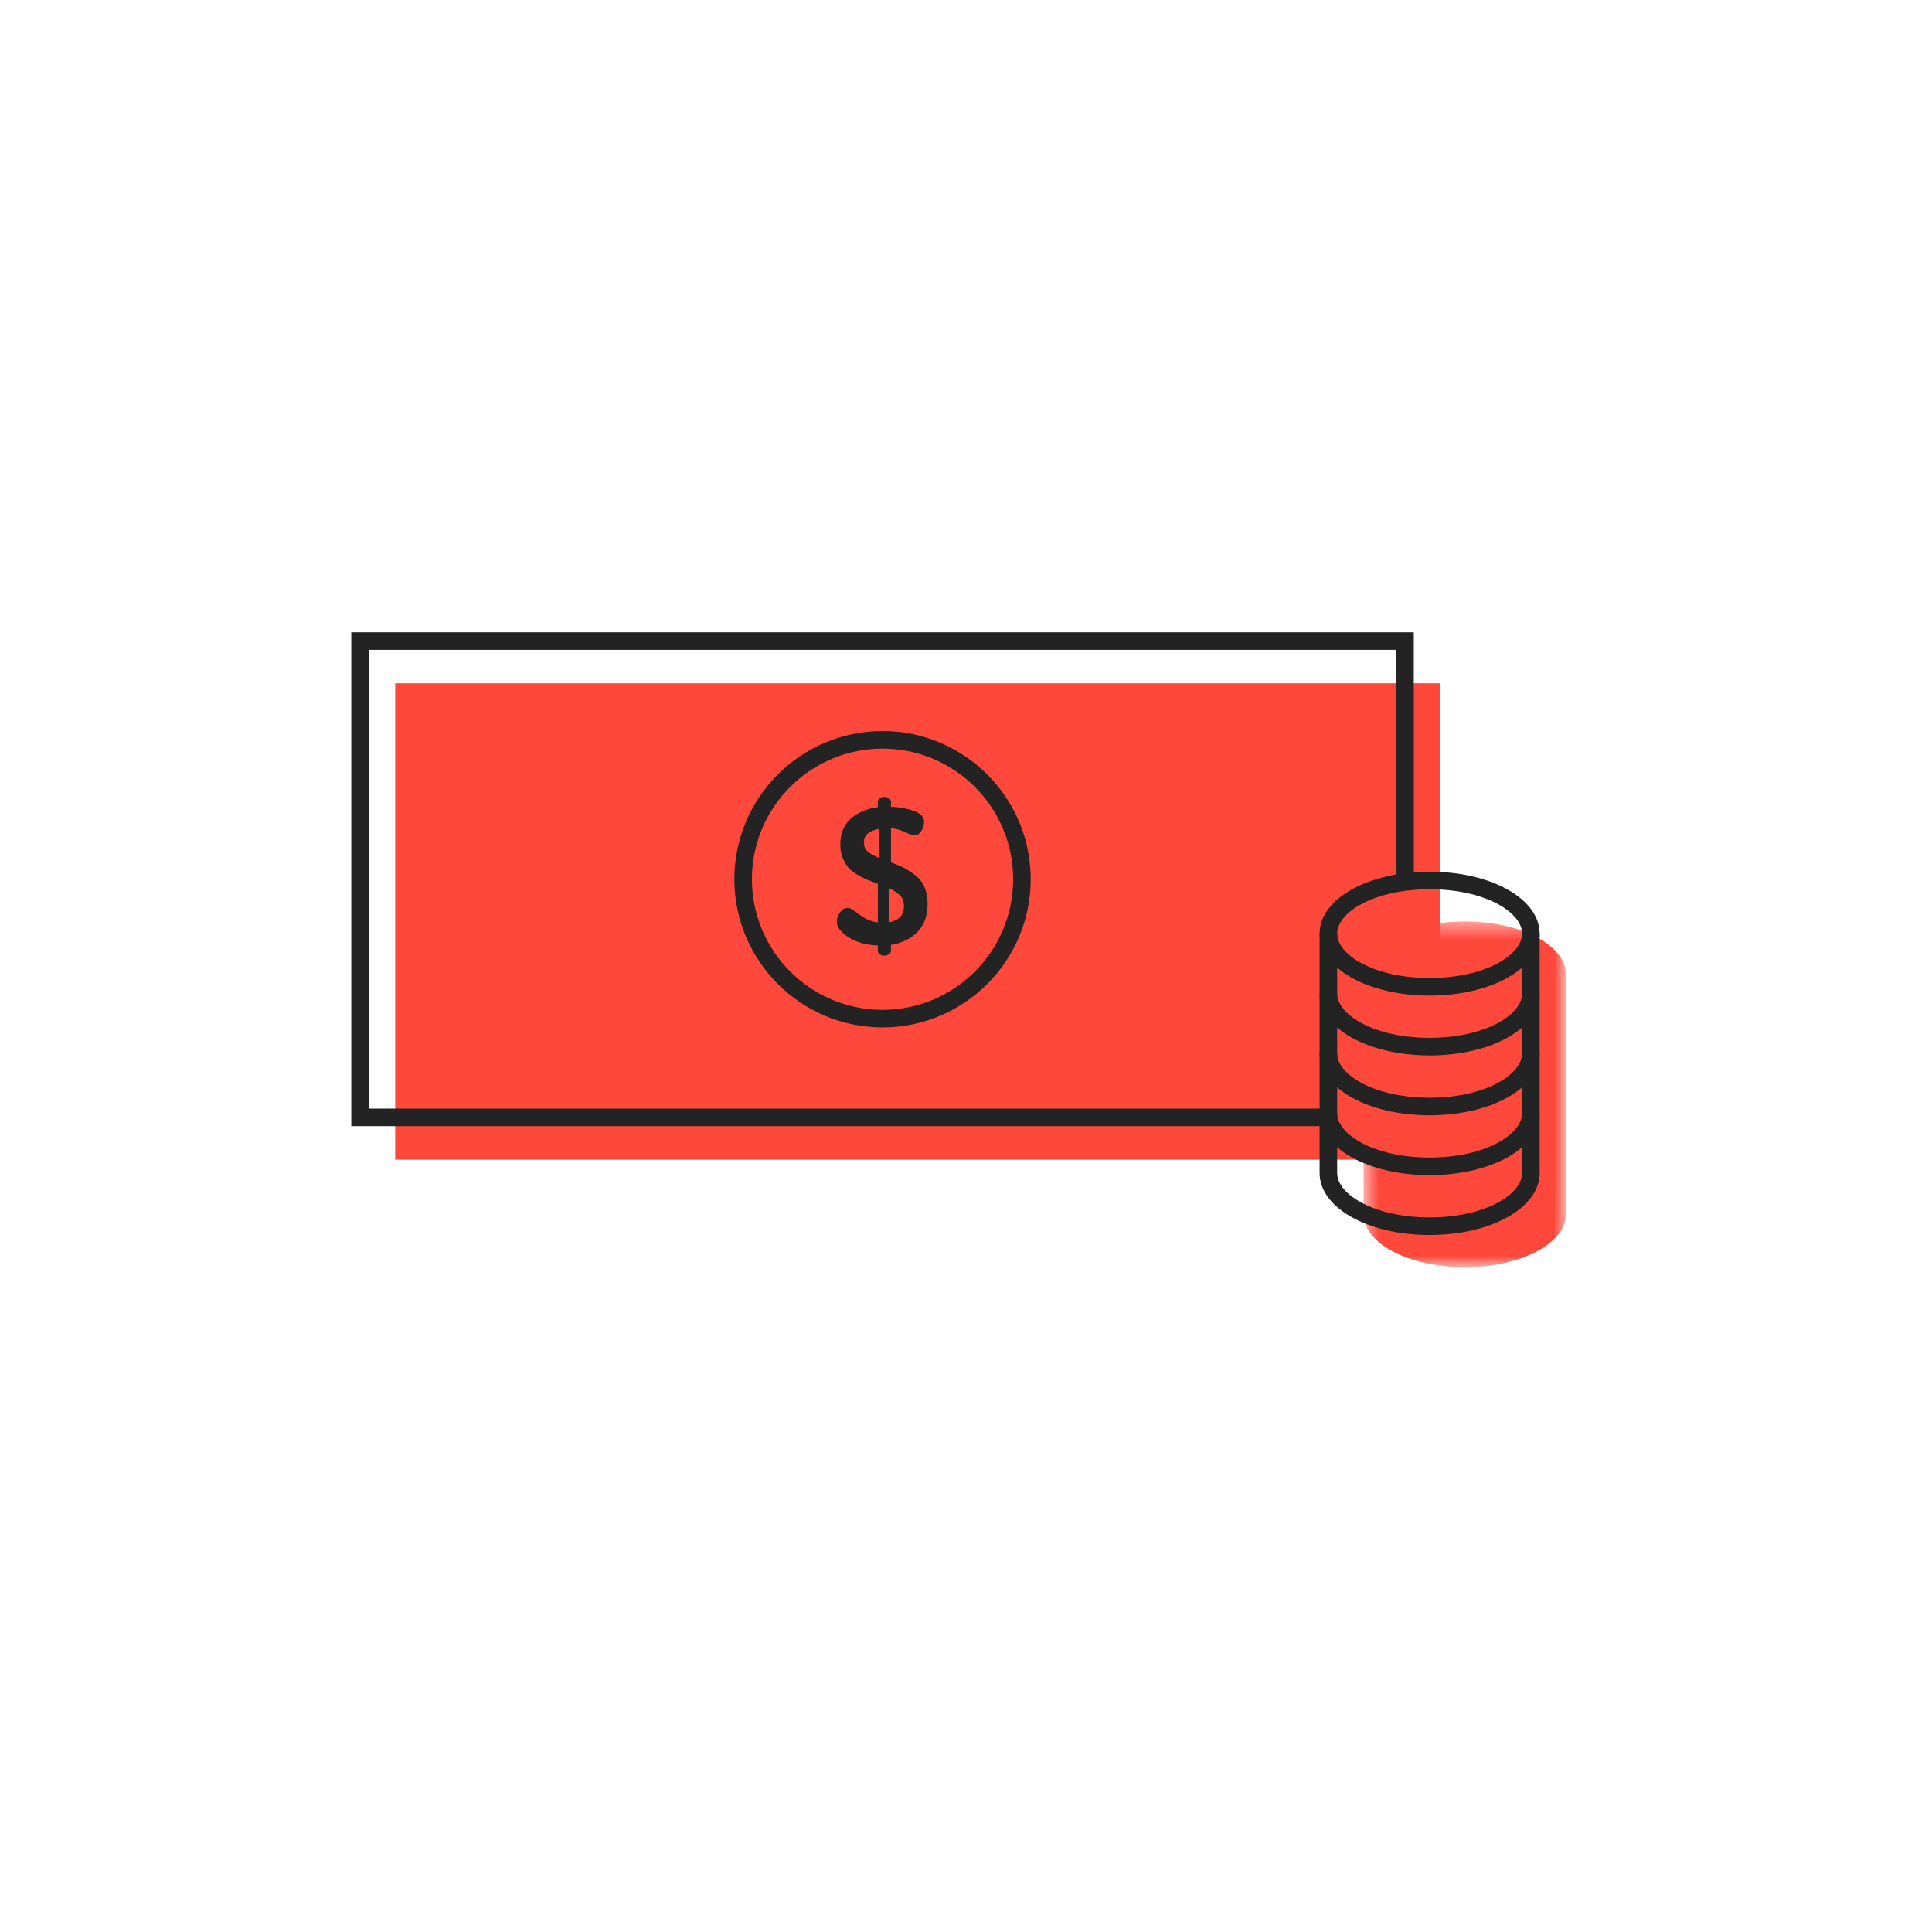 <svg width="110" height="110" viewBox="0 0 110 110" fill="none" xmlns="http://www.w3.org/2000/svg">
<g id="i-eco">
<rect width="110" height="110" fill="white"/>
<g id="Group 4">
<g id="Group 3">
<mask id="mask0" mask-type="alpha" maskUnits="userSpaceOnUse" x="77" y="52" width="13" height="21">
<path id="Clip 2" fill-rule="evenodd" clip-rule="evenodd" d="M77.633 72.147H89.161V52.464L77.633 52.464V72.147Z" fill="white"/>
</mask>
<g mask="url(#mask0)">
<path id="Fill 1" fill-rule="evenodd" clip-rule="evenodd" d="M83.397 52.464C80.213 52.464 77.633 53.818 77.633 55.49V69.121C77.633 70.792 80.213 72.147 83.397 72.147C86.581 72.147 89.162 70.792 89.162 69.121V55.49C89.162 53.818 86.581 52.464 83.397 52.464" fill="#FF483C"/>
</g>
</g>
<path id="Fill 4" fill-rule="evenodd" clip-rule="evenodd" d="M22.5 66.023H81.996V38.904H22.5V66.023Z" fill="#FF483C"/>
<path id="Fill 6" fill-rule="evenodd" clip-rule="evenodd" d="M81.397 70.314C77.885 70.314 75.133 68.764 75.133 66.787V53.157H76.133V66.787C76.133 68.007 78.249 69.314 81.397 69.314C84.546 69.314 86.662 68.007 86.662 66.787V53.157H87.662V66.787C87.662 68.764 84.91 70.314 81.397 70.314" fill="#232323"/>
<path id="Fill 7" fill-rule="evenodd" clip-rule="evenodd" d="M75.634 64.118H20V36H80.496V50.059H79.496V37H21V63.118H75.634V64.118Z" fill="#232323"/>
<path id="Fill 8" fill-rule="evenodd" clip-rule="evenodd" d="M81.397 50.631C78.249 50.631 76.133 51.937 76.133 53.157C76.133 54.377 78.249 55.683 81.397 55.683C84.546 55.683 86.662 54.377 86.662 53.157C86.662 51.937 84.546 50.631 81.397 50.631M81.397 56.683C77.885 56.683 75.133 55.134 75.133 53.157C75.133 51.18 77.885 49.631 81.397 49.631C84.91 49.631 87.662 51.18 87.662 53.157C87.662 55.134 84.91 56.683 81.397 56.683" fill="#232323"/>
<path id="Fill 9" fill-rule="evenodd" clip-rule="evenodd" d="M81.397 66.906C77.885 66.906 75.133 65.357 75.133 63.38H76.133C76.133 64.6 78.249 65.906 81.397 65.906C84.546 65.906 86.662 64.6 86.662 63.38H87.662C87.662 65.357 84.91 66.906 81.397 66.906" fill="#232323"/>
<path id="Fill 10" fill-rule="evenodd" clip-rule="evenodd" d="M81.397 60.09C77.885 60.09 75.133 58.541 75.133 56.564H76.133C76.133 57.784 78.249 59.09 81.397 59.09C84.546 59.09 86.662 57.784 86.662 56.564H87.662C87.662 58.541 84.91 60.09 81.397 60.09" fill="#232323"/>
<path id="Fill 11" fill-rule="evenodd" clip-rule="evenodd" d="M81.397 63.498C77.885 63.498 75.133 61.949 75.133 59.972H76.133C76.133 61.192 78.249 62.498 81.397 62.498C84.546 62.498 86.662 61.192 86.662 59.972H87.662C87.662 61.949 84.91 63.498 81.397 63.498" fill="#232323"/>
<path id="Fill 12" fill-rule="evenodd" clip-rule="evenodd" d="M50.248 42.623C46.147 42.623 42.811 45.959 42.811 50.06C42.811 54.16 46.147 57.496 50.248 57.496C54.349 57.496 57.685 54.16 57.685 50.06C57.685 45.959 54.349 42.623 50.248 42.623M50.248 58.496C45.596 58.496 41.811 54.711 41.811 50.06C41.811 45.408 45.596 41.623 50.248 41.623C54.9 41.623 58.685 45.408 58.685 50.06C58.685 54.711 54.9 58.496 50.248 58.496" fill="#232323"/>
<path id="Fill 13" fill-rule="evenodd" clip-rule="evenodd" d="M50.642 52.505C51.193 52.396 51.468 52.094 51.468 51.602C51.468 51.352 51.397 51.15 51.253 50.995C51.111 50.841 50.907 50.705 50.642 50.587V52.505ZM49.187 47.964C49.187 48.185 49.26 48.359 49.408 48.487C49.554 48.616 49.775 48.739 50.069 48.857V47.193C49.481 47.287 49.187 47.545 49.187 47.964V47.964ZM47.643 52.461C47.643 52.292 47.705 52.121 47.83 51.948C47.955 51.776 48.099 51.69 48.261 51.69C48.371 51.69 48.501 51.75 48.652 51.871C48.802 51.993 48.992 52.123 49.22 52.263C49.448 52.402 49.701 52.487 49.981 52.517V50.322C49.708 50.22 49.501 50.139 49.358 50.08C49.214 50.022 49.031 49.926 48.806 49.794C48.582 49.661 48.412 49.526 48.293 49.386C48.176 49.246 48.072 49.067 47.98 48.846C47.888 48.625 47.842 48.379 47.842 48.107C47.842 47.453 48.044 46.951 48.449 46.603C48.852 46.253 49.363 46.038 49.981 45.957V45.649C49.981 45.575 50.017 45.511 50.09 45.456C50.164 45.401 50.252 45.373 50.355 45.373C50.451 45.373 50.538 45.401 50.615 45.456C50.692 45.511 50.73 45.575 50.73 45.649V45.936C51.193 45.95 51.622 46.027 52.02 46.167C52.416 46.307 52.615 46.52 52.615 46.807C52.615 46.968 52.564 47.135 52.46 47.308C52.358 47.481 52.214 47.567 52.031 47.567C51.957 47.567 51.791 47.505 51.535 47.379C51.278 47.255 51.009 47.181 50.73 47.159V49.099C51.032 49.209 51.282 49.316 51.48 49.419C51.678 49.522 51.893 49.663 52.124 49.843C52.356 50.024 52.529 50.249 52.643 50.522C52.756 50.793 52.814 51.106 52.814 51.458C52.814 52.119 52.626 52.649 52.251 53.046C51.876 53.442 51.37 53.692 50.73 53.795V54.137C50.73 54.21 50.692 54.275 50.615 54.33C50.538 54.385 50.451 54.412 50.355 54.412C50.252 54.412 50.164 54.385 50.09 54.33C50.017 54.275 49.981 54.21 49.981 54.137V53.828C49.341 53.814 48.791 53.663 48.332 53.376C47.873 53.09 47.643 52.784 47.643 52.461V52.461Z" fill="#232323"/>
</g>
</g>
</svg>
